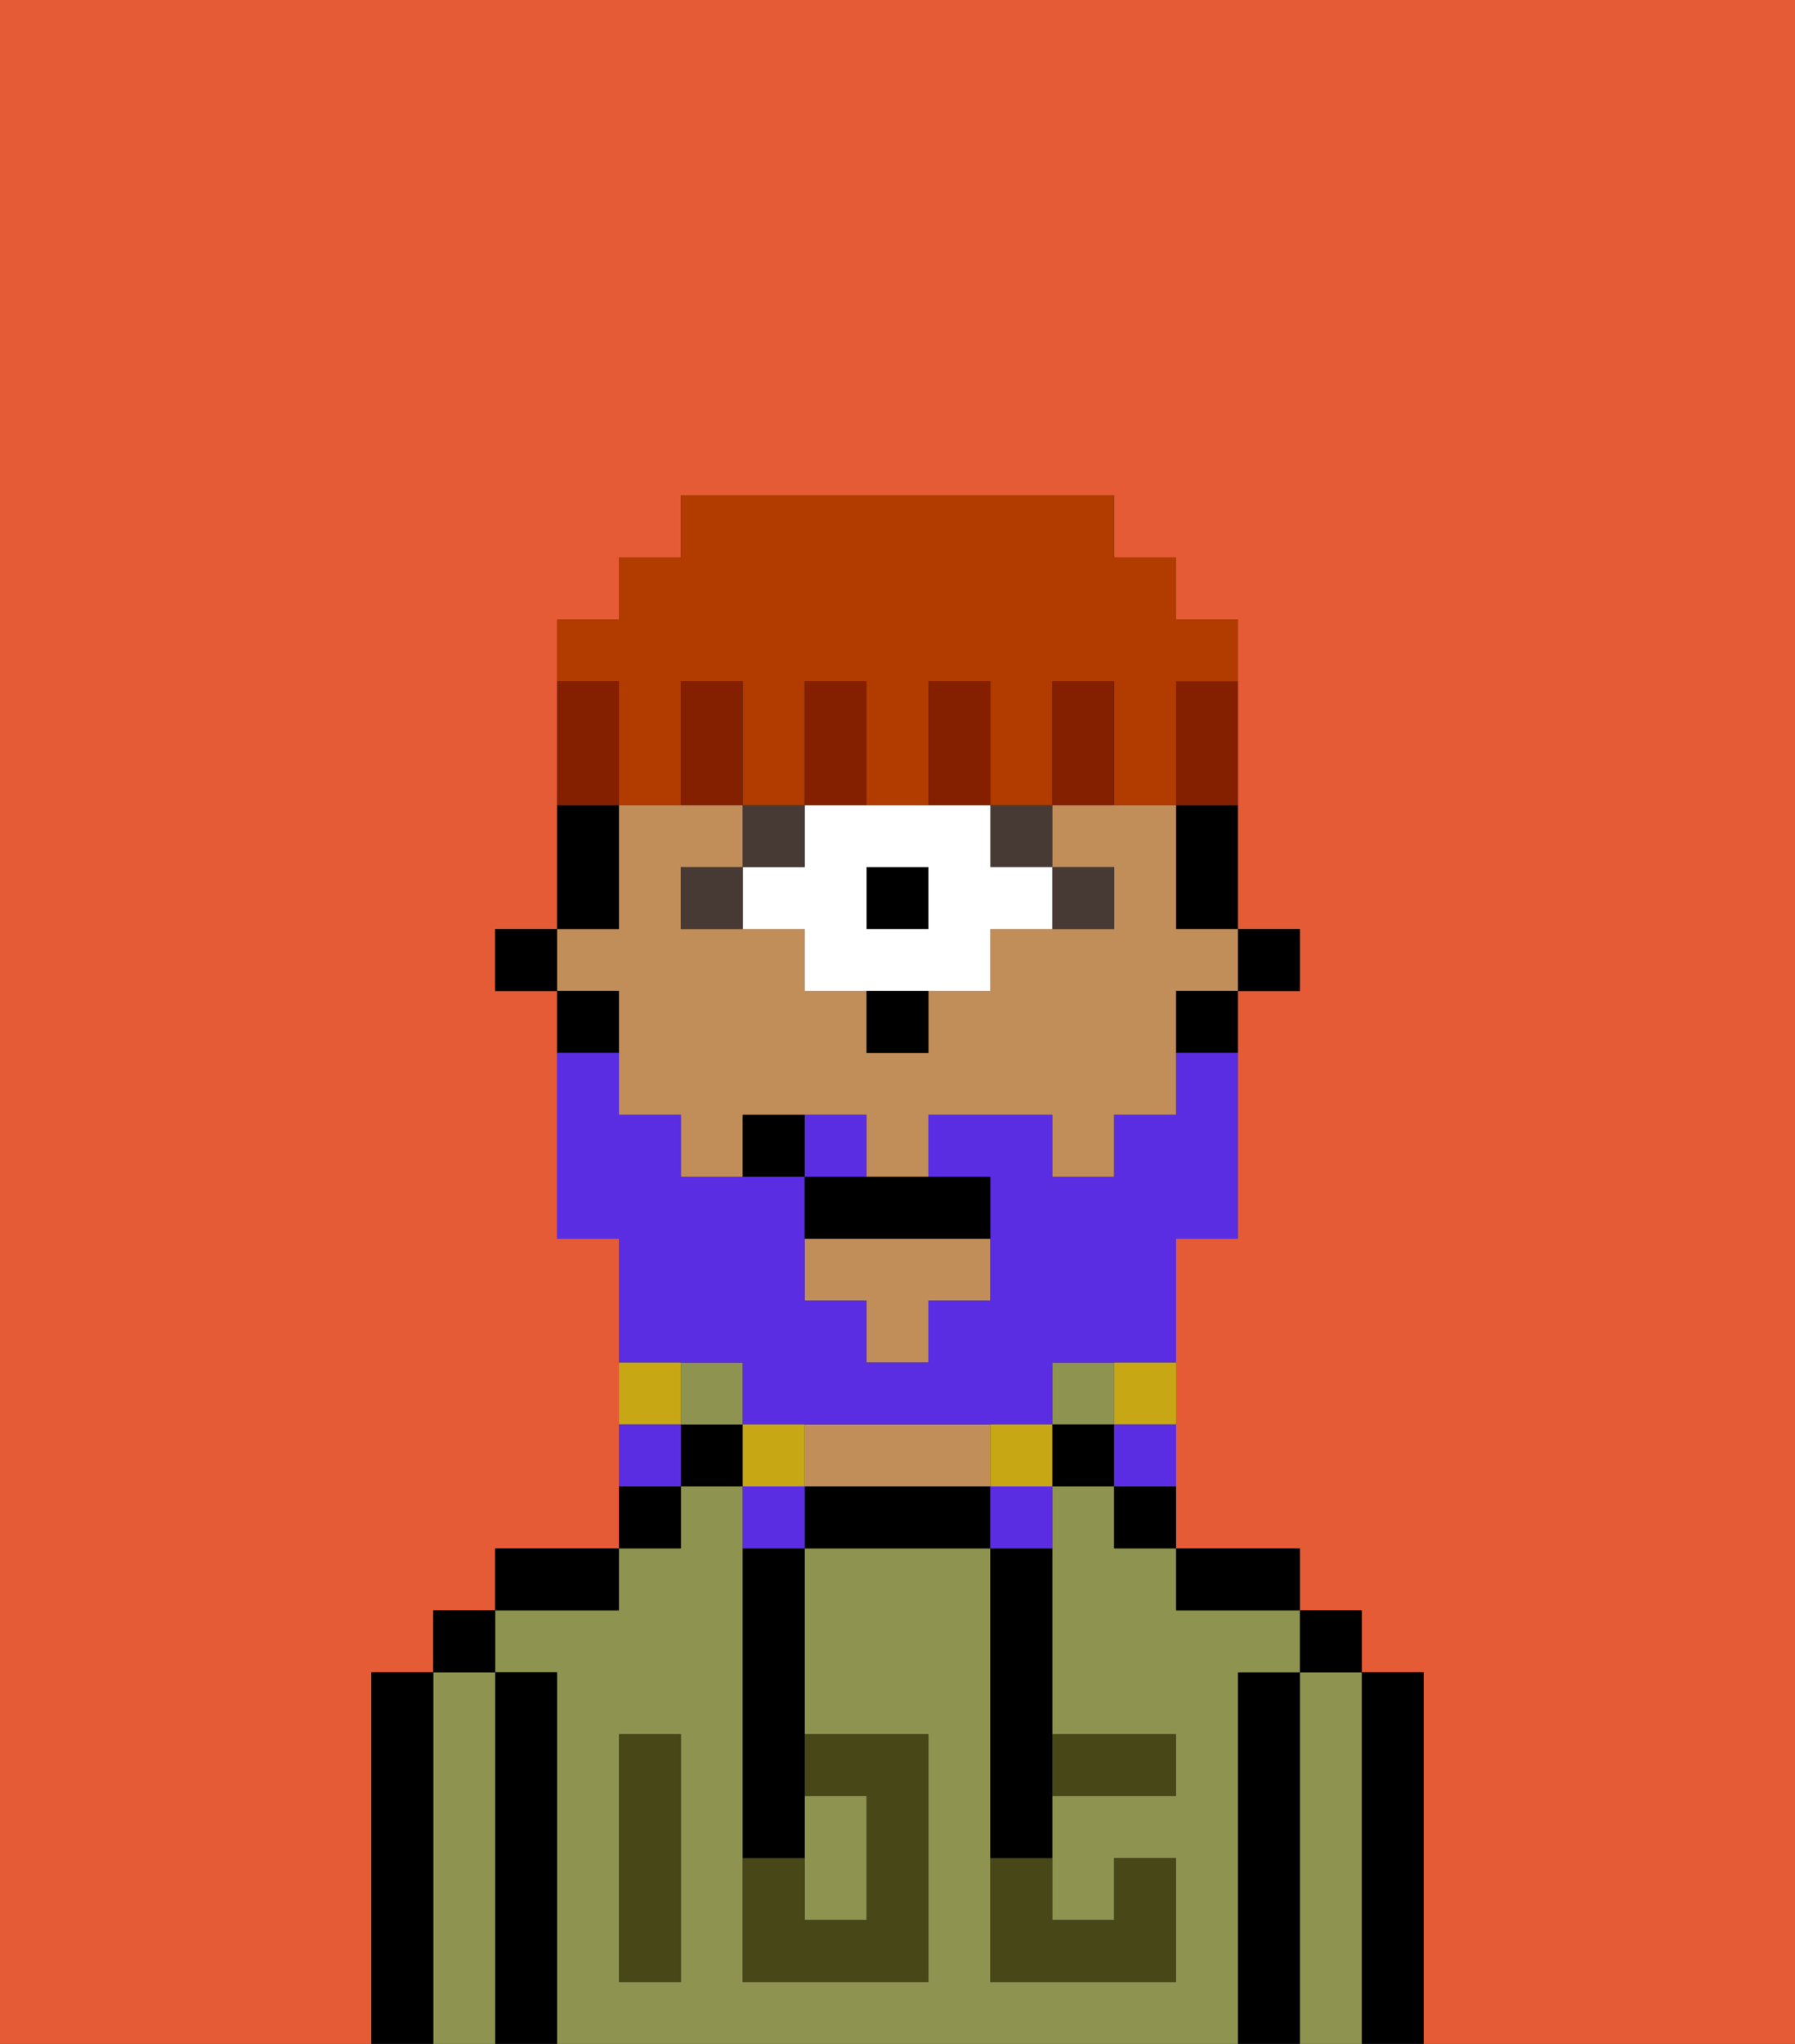 <svg xmlns="http://www.w3.org/2000/svg" viewBox="0 0 29 33"><rect x="0" y="0" width="29" height="33" fill="#333333" stroke="none"/><defs><style>polygon,rect,path{shape-rendering:crispedges;}.qa101-1{fill:#e55b35;}.qa101-2{fill:#000000;}.qa101-3{fill:#8e9350;}.qa101-4{fill:#c18d59;}.qa101-5{fill:#474718;}.qa101-6{fill:#473a35;}.qa101-7{fill:#ffffff;}.qa101-8{fill:#5a2de2;}.qa101-9{fill:#c8a715;}.qa101-10{fill:#841f00;}.qa101-11{fill:#b23b00;}</style></defs><path class="qa101-1" d="M0,33H6V27H7V26H8V25h2V20H9V16H8V15H9V10h1V9h1V8h7V9h1v1h1v5h1v1H20v4H19v5h2v1h1v1h1v6h6V0H0Z"/><path class="qa101-2" d="M23,27H22v6h1V27Z"/><path class="qa101-3" d="M22,27H21v6h1V27Z"/><rect class="qa101-2" x="21" y="26" width="1" height="1"/><path class="qa101-2" d="M21,27H20v6h1V27Z"/><path class="qa101-3" d="M20,27h1V26H19V25H18V24H17v4h2v1H17v2h1V30h1v2H16V25H13v3h2v4H12V24H11v1H10v1H8v1H9v6H20V27Zm-9,2v3H10V28h1Z"/><path class="qa101-2" d="M20,26h1V25H19v1Z"/><path class="qa101-2" d="M18,25h1V24H18Z"/><rect class="qa101-3" x="17" y="22" width="1" height="1"/><rect class="qa101-2" x="17" y="23" width="1" height="1"/><path class="qa101-2" d="M15,24H13v1h3V24Z"/><path class="qa101-4" d="M14,24h2V23H13v1Z"/><rect class="qa101-2" x="11" y="23" width="1" height="1"/><rect class="qa101-3" x="11" y="22" width="1" height="1"/><path class="qa101-2" d="M11,24H10v1h1Z"/><path class="qa101-2" d="M10,25H8v1h2Z"/><path class="qa101-2" d="M9,27H8v6H9V27Z"/><path class="qa101-3" d="M8,27H7v6H8V27Z"/><rect class="qa101-2" x="7" y="26" width="1" height="1"/><path class="qa101-2" d="M7,27H6v6H7V27Z"/><path class="qa101-3" d="M14,31V29H13v2Z"/><path class="qa101-5" d="M14,29v2H13V30H12v2h3V28H13v1Z"/><path class="qa101-5" d="M10,29v3h1V28H10Z"/><path class="qa101-5" d="M18,29h1V28H17v1Z"/><path class="qa101-5" d="M16,31v1h3V30H18v1H17V30H16Z"/><path class="qa101-2" d="M12,26v4h1V25H12Z"/><path class="qa101-2" d="M16,26v4h1V25H16Z"/><rect class="qa101-2" x="20" y="15" width="1" height="1"/><path class="qa101-2" d="M19,14v1h1V13H19Z"/><polygon class="qa101-4" points="13 21 14 21 14 22 15 22 15 21 16 21 16 20 13 20 13 21"/><path class="qa101-4" d="M10,17v1h1v1h1V18h2v1h1V18h2v1h1V18h1V16h1V15H19V13H17v1h1v1H16v1H15v1H14V16H13V15H11V14h1V13H10v2H9v1h1Z"/><path class="qa101-2" d="M19,17h1V16H19Z"/><path class="qa101-2" d="M10,14V13H9v2h1Z"/><path class="qa101-2" d="M10,16H9v1h1Z"/><rect class="qa101-2" x="8" y="15" width="1" height="1"/><path class="qa101-6" d="M18,15V14H17v1Z"/><rect class="qa101-6" x="16" y="13" width="1" height="1"/><rect class="qa101-2" x="14" y="14" width="1" height="1"/><path class="qa101-7" d="M16,13H13v1H12v1h1v1h3V15h1V14H16Zm-1,2H14V14h1Z"/><rect class="qa101-6" x="12" y="13" width="1" height="1"/><path class="qa101-6" d="M11,14v1h1V14Z"/><path class="qa101-2" d="M14,17h1V16H14Z"/><path class="qa101-8" d="M12,22v1h5V22h2V20h1V17H19v1H18v1H17V18H15v1h1v2H15v1H14V21H13V19H11V18H10V17H9v3h1v2h2Z"/><path class="qa101-8" d="M14,18H13v1h1Z"/><path class="qa101-9" d="M18,23h1V22H18Z"/><path class="qa101-8" d="M18,24h1V23H18Z"/><path class="qa101-9" d="M16,23v1h1V23Z"/><path class="qa101-8" d="M16,25h1V24H16Z"/><path class="qa101-9" d="M13,23H12v1h1Z"/><path class="qa101-8" d="M12,24v1h1V24Z"/><path class="qa101-9" d="M11,22H10v1h1Z"/><path class="qa101-8" d="M11,23H10v1h1Z"/><path class="qa101-2" d="M13,19v1h3V19H13Z"/><path class="qa101-2" d="M12,18v1h1V18Z"/><path class="qa101-10" d="M19,12v1h1V11H19Z"/><path class="qa101-11" d="M10,12v1h1V11h1v2h1V11h1v2h1V11h1v2h1V11h1v2h1V11h1V10H19V9H18V8H11V9H10v1H9v1h1Z"/><path class="qa101-10" d="M17,11v2h1V11Z"/><path class="qa101-10" d="M16,12V11H15v2h1Z"/><path class="qa101-10" d="M14,12V11H13v2h1Z"/><path class="qa101-10" d="M11,11v2h1V11Z"/><path class="qa101-10" d="M10,12V11H9v2h1Z"/></svg>